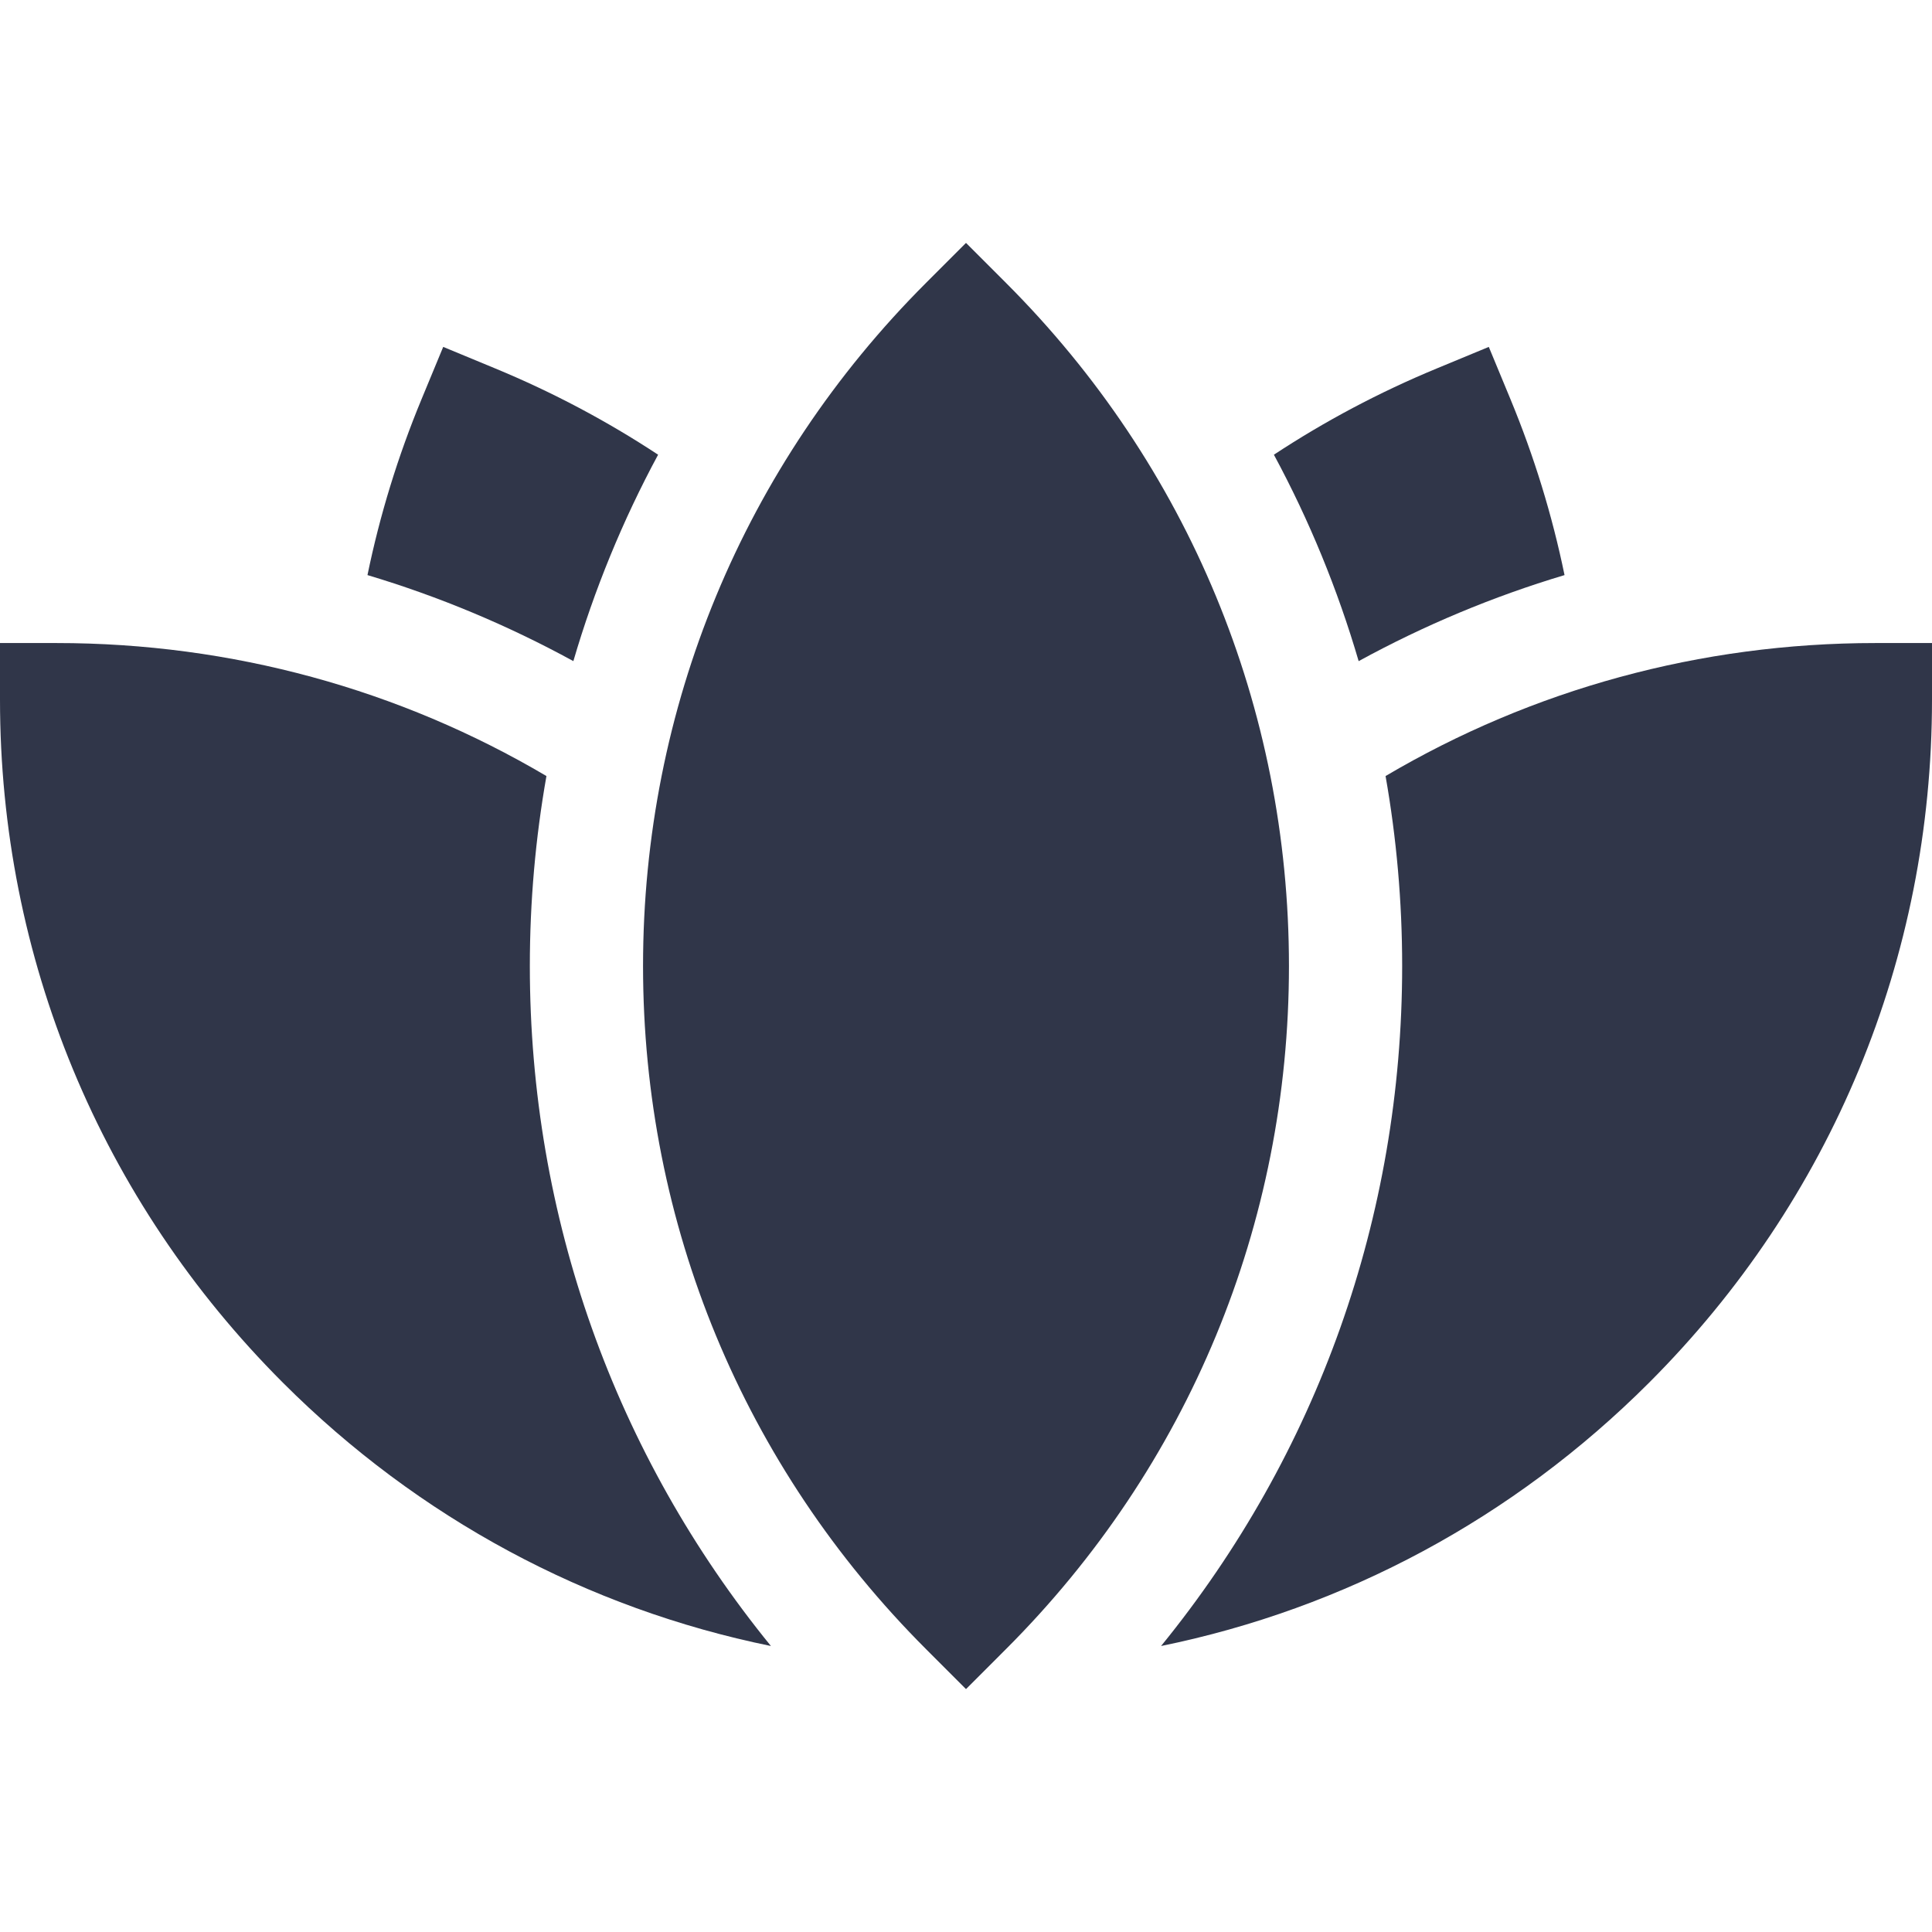<?xml version="1.0"?>
<svg xmlns="http://www.w3.org/2000/svg" xmlns:xlink="http://www.w3.org/1999/xlink" xmlns:svgjs="http://svgjs.com/svgjs" version="1.1" width="18" height="18" x="0" y="0" viewBox="0 0 512 512" style="enable-background:new 0 0 512 512" xml:space="preserve" class=""><g>
<g xmlns="http://www.w3.org/2000/svg">
	<g>
		<path d="M131.312,97.672l-13.858-5.74l-5.74,13.858c-6.293,15.193-11.067,30.767-14.329,46.614    c18.943,5.668,37.21,13.31,54.56,22.801c5.558-18.981,13.073-37.3,22.46-54.704C160.893,111.603,146.504,103.965,131.312,97.672z" fill="#303649" data-original="#000000" style="" class=""/>
	</g>
</g>
<g xmlns="http://www.w3.org/2000/svg">
	<g>
		<path d="M140.413,256c0-17.057,1.493-33.885,4.399-50.339C105.887,182.682,61.389,170.413,15,170.413H0v15    c0,68.38,26.629,132.667,74.98,181.02c35.928,35.927,80.657,59.849,129.323,69.776C162.918,385.394,140.413,322.429,140.413,256z" fill="#303649" data-original="#000000" style="" class=""/>
	</g>
</g>
<g xmlns="http://www.w3.org/2000/svg">
	<g>
		<path d="M400.287,105.791l-5.74-13.858l-13.858,5.74c-15.193,6.293-29.581,13.93-43.093,22.829    c9.387,17.404,16.902,35.723,22.461,54.705c17.349-9.493,35.616-17.134,54.559-22.802    C411.354,136.558,406.579,120.984,400.287,105.791z" fill="#303649" data-original="#000000" style="" class=""/>
	</g>
</g>
<g xmlns="http://www.w3.org/2000/svg">
	<g>
		<path d="M497,170.413c-46.389,0-90.887,12.269-129.812,35.248c2.905,16.455,4.399,33.282,4.399,50.339    c0,66.429-22.505,129.394-63.891,180.208c48.666-9.928,93.395-33.849,129.323-69.776C485.371,318.08,512,253.793,512,185.413v-15    H497z" fill="#303649" data-original="#000000" style="" class=""/>
	</g>
</g>
<g xmlns="http://www.w3.org/2000/svg">
	<g>
		<path d="M266.606,74.981L256,64.374l-10.606,10.607C197.042,123.333,170.413,187.62,170.413,256s26.629,132.667,74.981,181.019    L256,447.626l10.606-10.607C314.958,388.668,341.587,324.38,341.587,256S314.958,123.333,266.606,74.981z" fill="#303649" data-original="#000000" style="" class=""/>
	</g>
</g>
<g xmlns="http://www.w3.org/2000/svg">
</g>
<g xmlns="http://www.w3.org/2000/svg">
</g>
<g xmlns="http://www.w3.org/2000/svg">
</g>
<g xmlns="http://www.w3.org/2000/svg">
</g>
<g xmlns="http://www.w3.org/2000/svg">
</g>
<g xmlns="http://www.w3.org/2000/svg">
</g>
<g xmlns="http://www.w3.org/2000/svg">
</g>
<g xmlns="http://www.w3.org/2000/svg">
</g>
<g xmlns="http://www.w3.org/2000/svg">
</g>
<g xmlns="http://www.w3.org/2000/svg">
</g>
<g xmlns="http://www.w3.org/2000/svg">
</g>
<g xmlns="http://www.w3.org/2000/svg">
</g>
<g xmlns="http://www.w3.org/2000/svg">
</g>
<g xmlns="http://www.w3.org/2000/svg">
</g>
<g xmlns="http://www.w3.org/2000/svg">
</g>
</g></svg>
